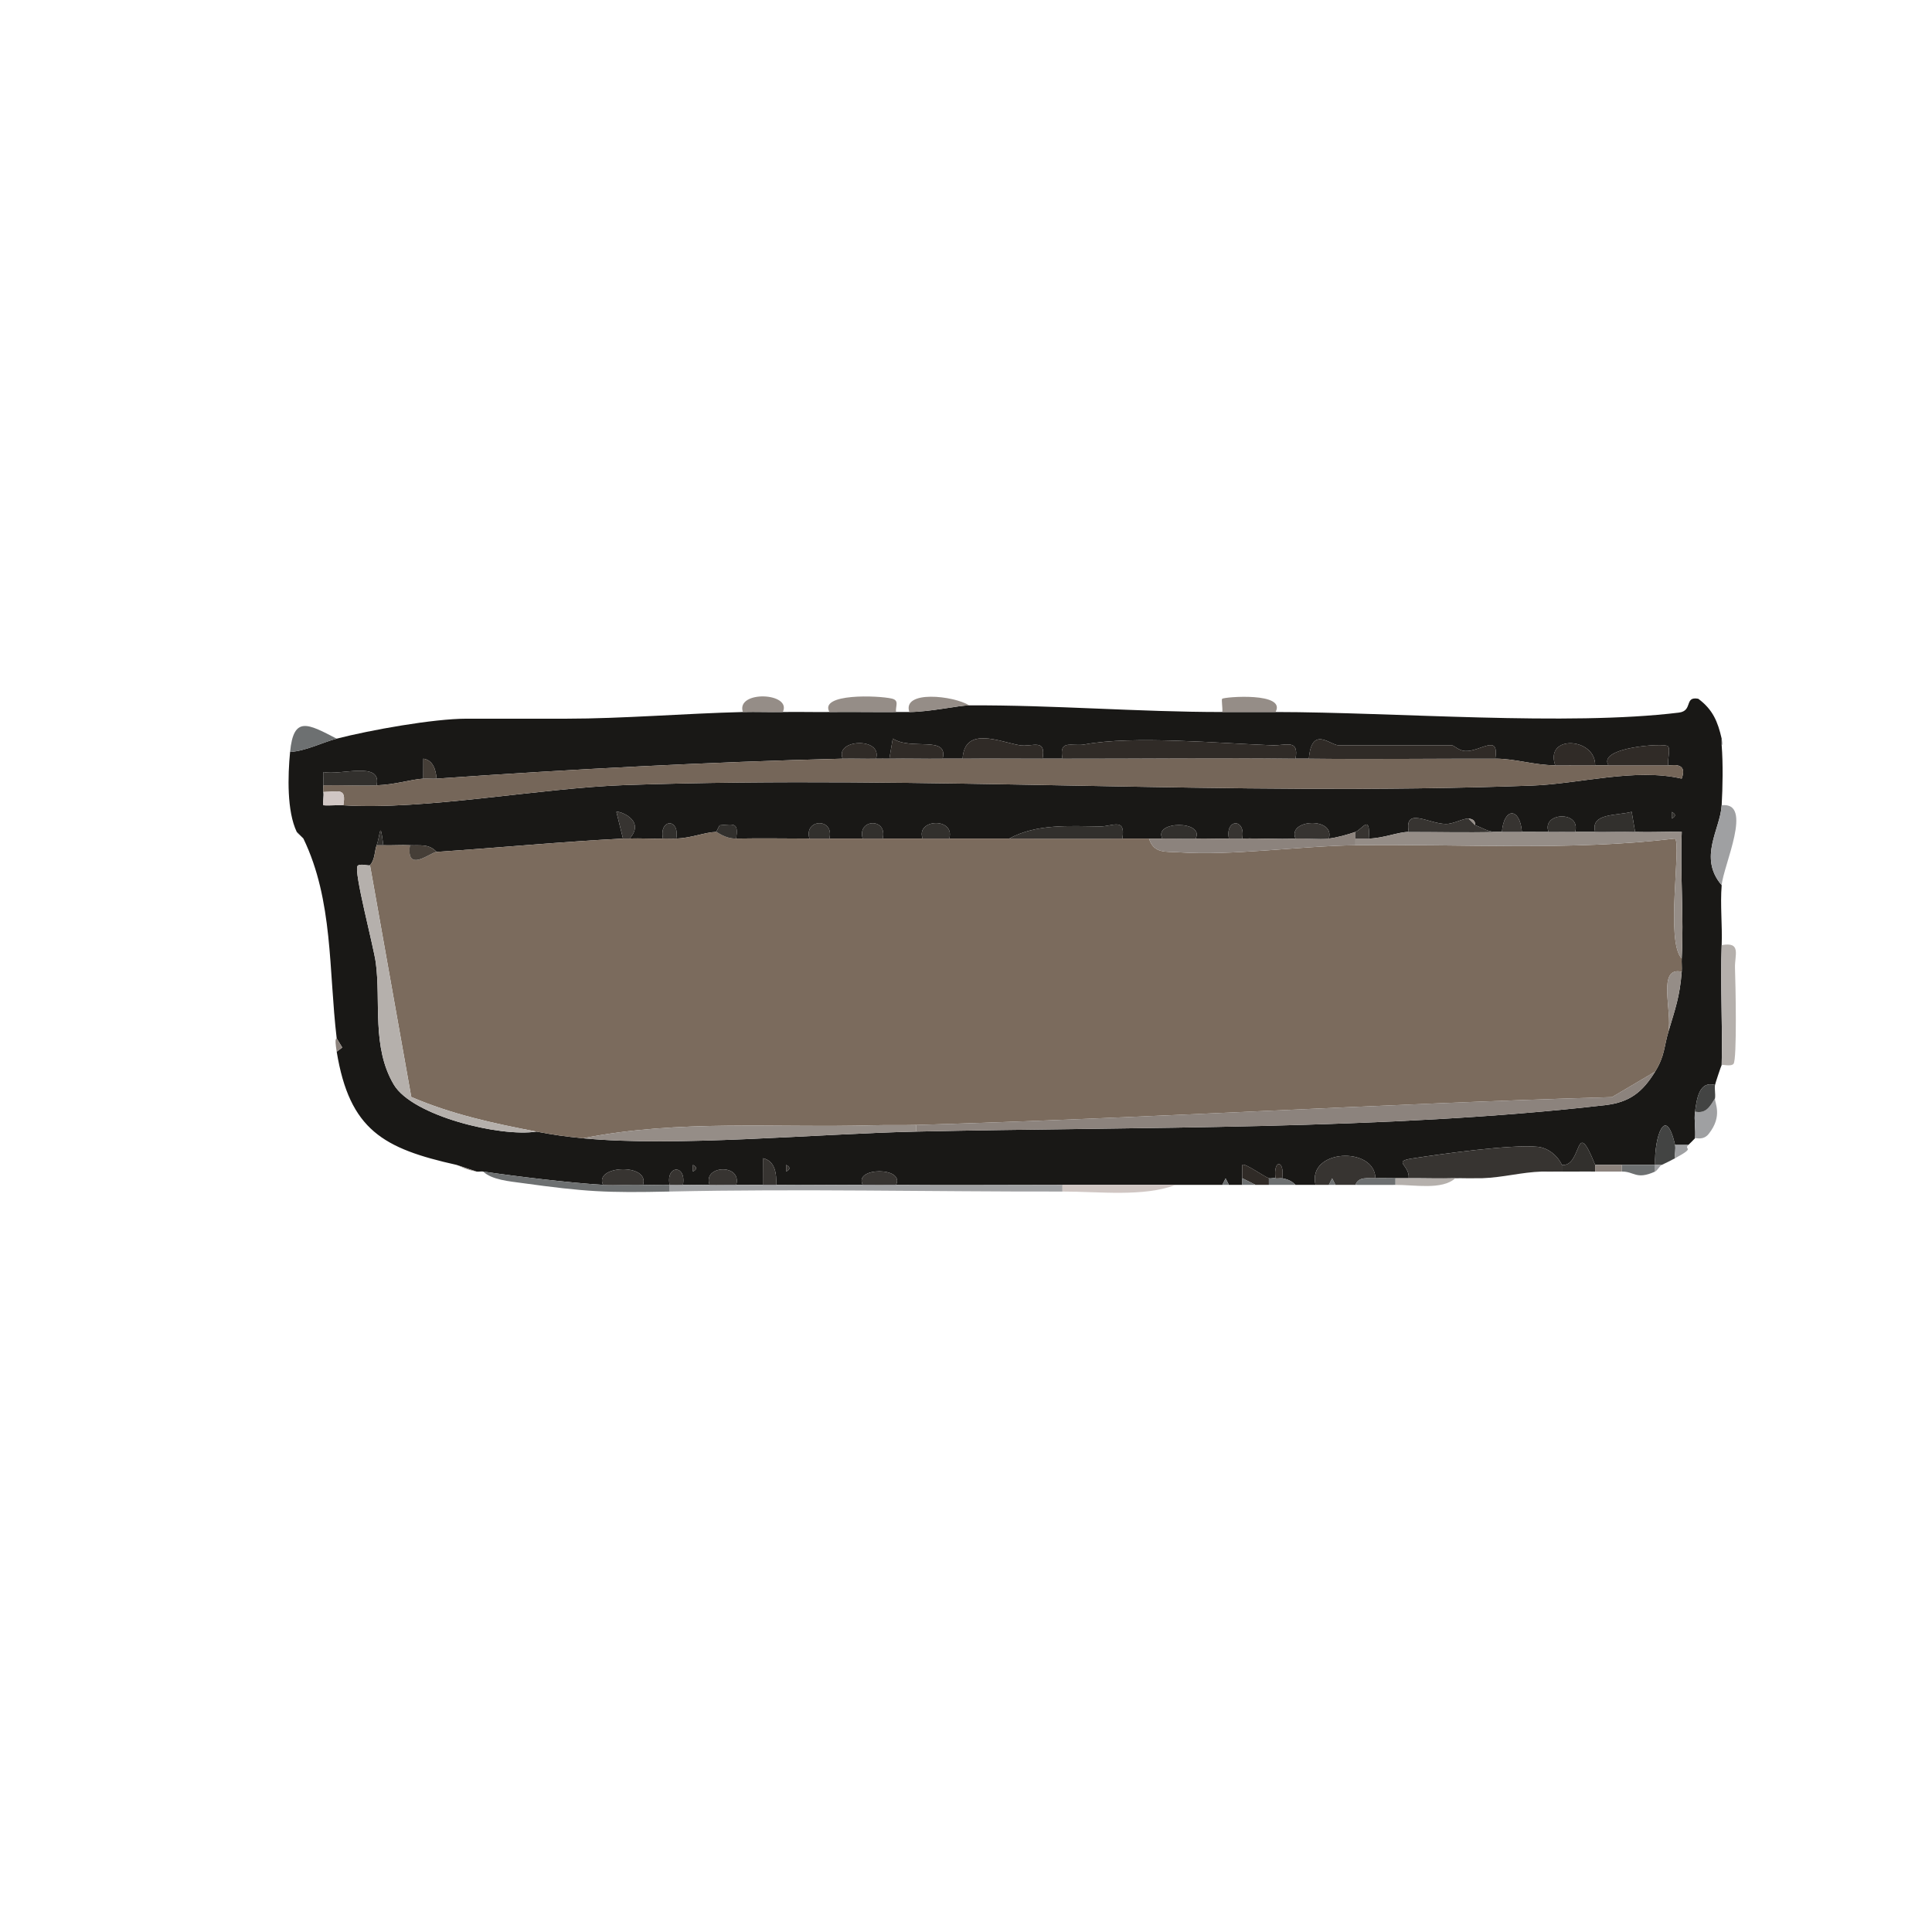 <?xml version="1.0" encoding="UTF-8"?>
<svg id="Layer_1" xmlns="http://www.w3.org/2000/svg" version="1.1" viewBox="0 0 1920 1920">
  <!-- Generator: Adobe Illustrator 29.0.1, SVG Export Plug-In . SVG Version: 2.1.0 Build 192)  -->
  <defs>
    <style>
      .st0 {
        fill: #d0c6c3;
      }

      .st1 {
        fill: #6d7071;
      }

      .st2 {
        fill: #32302d;
      }

      .st3 {
        fill: #373431;
      }

      .st4 {
        fill: #302b27;
      }

      .st5 {
        fill: #191816;
      }

      .st6 {
        fill: #7b6b5d;
      }

      .st7 {
        fill: #b5b0ac;
      }

      .st8 {
        fill: #434443;
      }

      .st9 {
        fill: #9fa0a2;
      }

      .st10 {
        fill: #756659;
      }

      .st11 {
        fill: #453e37;
      }

      .st12 {
        fill: #8c837d;
      }

      .st13 {
        fill: #958d87;
      }
    </style>
  </defs>
  <path class="st5" d="M1710.98,734.1v6.62c1.43,18.03,1.02,41.32,0,59.56-1.34,23.93-23.57,51.82,0,79.42-1.58,19.44.75,39.94,0,59.56-1.52,39.52,1.09,79.58,0,119.13-.58.87-6.41,18.4-6.62,19.85-15.68-4.31-18.01,13.14-19.85,26.47-1.15,8.36.79,17.89,0,26.47-2.19,2.41-4.35,4.36-6.62,6.62h-13.23c-9.42-41.06-20.79-8.02-19.85,19.85h-59.56c-20.32-50.73-12.52,2.59-33.09,0-4.16-9.32-13.92-16.96-23.96-17.98-25.81-2.62-95.5,7.05-124.8,11.6-19.8,3.08-2.45,6.17-3.44,19.62-4.41.03-8.82-.06-13.23,0-6.6.09-13.27-.3-19.85,0-.67-32.05-67.94-29.15-59.56,6.62-6.62.01-13.23,0-19.85,0-3.63-3.92-8.1-5.61-13.23-6.62,2.69-18.76-9.28-18.75-6.62,0-2.05-.59-4.64.64-6.62,0-5.04-1.64-23.87-15.43-26.4-13.22l-.06,13.22v6.62c-4.41,0-8.82,0-13.23,0l-3.31-6.49-3.31,6.49c-15.42,0-30.9,0-46.32,0-37.42.01-75.07.02-112.49,0-55.05-.02-110.39.49-165.43,0,9.23-17.97-42.32-17.97-33.09,0-28.54-.29-57.79.41-86.02,0,.58-10.71-.92-23.97-13.17-26.47l-.07,26.47c-8.82-.14-17.65.17-26.47,0,6.05-21.36-33.68-19.69-26.47,0-8.81-.21-17.66.25-26.47,0,3.67-20.73-17.29-19.67-13.23,0-8.8-.28-17.67.37-26.47,0,7.18-21.81-49.11-19.6-39.7,0-34.42-2.16-84.43-8.16-119.11-13.24-2.16-.32-4.47.34-6.62,0l-19.85-6.62c-72.65-16.23-106.31-34.59-119.11-112.51l5.55-4.11-5.55-9.13c-8.06-67.58-3.32-136.89-33.09-198.55l-6.62-6.62c-9.86-20.71-8.9-55.44-6.62-79.42,16.12-1.1,32.29-9.63,46.32-13.24,33.43-8.6,96.2-19.85,129.04-19.85h99.26c55.37,0,118.06-5.21,175.36-6.62,13.21-.33,26.48.24,39.7,0,15.41-.28,30.9.19,46.32,0,22-.28,44.17.18,66.17,0,4.41-.04,8.82.03,13.23,0,20.86-.15,48.91-6.56,59.56-6.62,83.41-.42,167.42,6.6,251.45,6.62,17.62,0,35.32-.01,52.94,0,117.91.09,290.23,14.15,400.84.58,14.22-1.75,5.04-16.45,19.26-13.76,14.54,10.81,19.38,22.75,23.26,39.66ZM883.83,753.95c-4.41.09-8.83-.1-13.23,0,6.61-21.64-41.52-19.52-33.09,0-133.6,3.35-269.83,10.47-403.65,19.85-.66-8.52-3.32-18.43-13.17-19.85l-.07,19.85c-12.98.9-27.57,5.98-46.32,6.62,5.43-24.66-35.79-9.46-52.98-13.22-.39,4.36.39,8.86.05,13.22-.16,2-.35,4.69,0,6.62.73,3.98-.72,8.95-.02,13.22,6.57.53,13.28-.4,19.87.01,81.37,5.1,195.3-17.22,280.96-20.13,299.33-10.17,597.86,11.68,900.49.55,47.04-1.73,102.45-17.66,148.57-6.91,6.8-18.14-12.72-12.35-13.19-13.22-1.61-2.98,2.51-16.42-.53-19.03-3.94-3.38-70.28,1.11-59.02,19.03-4.41,0-8.83.06-13.23,0,.36-27.66-50.41-30.85-39.7,0-21.63-.19-39.28-6.58-59.56-6.62,4.02-25.52-14.69-6.76-30.02-7.6-6.25-.34-11.19-5.64-12.99-5.64h-112.49c-8.51,0-26.86-20.18-29.78,13.24-4.41-.05-8.82.05-13.23,0,3.69-19.98-10.1-12.8-22.83-13.27-53.45-1.98-138.58-9.89-186.89-.85-12.3,2.3-25.75-5.76-21.88,14.11-6.62,0-13.23-.01-19.85,0,3.78-20.89-10.32-11.26-22.71-13.33-19.26-3.22-54.8-19.56-56.7,13.33-6.62.08-13.24-.1-19.85,0,5.85-23.44-30.78-7.8-49.54-19.95l-3.4,19.95ZM619.14,833.37c-61.16,3.11-124.06,9.16-185.28,13.24-7.59-8.37-16.79-6.13-26.47-6.62-8.78-.45-17.67.3-26.47,0-3.34-27.1-2.92-9.9-6.62,0-2.19,5.87-1.5,14.3-6.62,19.85-.89.97-10.07-2.07-12.32.69-4.14,5.07,15.88,79.64,18.09,96.13,5.21,38.91-4.21,83.78,17.86,121.12,18.53,31.37,106.14,52.44,141.81,46.79,17.17,3.27,28.79,4.92,46.32,6.62,91.58,8.89,230.89-4.39,330.86-6.62,220.18-4.91,468.17-1.26,685.03-26.32,24.18-2.79,37.03-12.95,49.48-33.24,9.82-16,8.74-24.59,13.23-39.71,6.75-22.69,11.28-34.6,13.23-59.56.34-4.37-.24-8.85,0-13.24,2.27-41.6-1.68-84.11.04-125.78-15.38-.37-30.97.54-46.36.03l-3.4-19.96c-14.96,4.01-41.31,1.07-36.3,19.96-6.61-.08-13.24,0-19.85,0,6.05-21.36-33.68-19.69-26.47,0-8.82.16-17.65-.15-26.47,0-1.89-24.58-17.96-24.58-19.85,0-2.2.05-4.41-.06-6.62,0-7.37-.02-13.32-4.42-19.85-6.62-.44-.15,1.17-5.95-6.62-6.62-5.33-.46-14.83,5.5-22.88,5.33-17.44-.38-41.2-17.32-36.67,7.91-10.39,0-24.7,6.26-39.7,6.62,1.83-25.34-6.71-8.9-13.23-6.62-7.46,2.61-18.81,5.76-26.47,6.62,6.61-21.64-41.52-19.52-33.09,0-17.53.91-35.37-.54-52.94,0,3.67-20.73-17.29-19.67-13.23,0-11,.4-22.08-.36-33.09,0,9.23-17.97-42.32-17.97-33.09,0-4.41.07-8.82-.05-13.23,0-8.82.1-17.65-.06-26.47,0,3.43-21.5-10.01-11.88-22.38-12.06-29.93-.42-62.88-2.78-90.12,12.06-19.81-.01-39.74-.04-59.56,0,6.05-21.36-33.68-19.69-26.47,0-13.23.03-26.47,0-39.7,0,5.13-21.03-25.66-19.71-19.85,0-11.03-.04-22.06.07-33.09,0,5.13-21.03-25.66-19.71-19.85,0-24.19-.07-48.61-.43-72.79,0,2.14-15.65-1-14.58-16.51-13.17l-3.35,6.55c-11.04.24-24.65,6.11-39.7,6.62,3.67-20.73-17.29-19.67-13.23,0-11,.4-22.1-.53-33.09,0,16.84-19-11.94-28.17-13.17-26.47l6.55,26.47ZM1661.35,806.9v6.62c4.3-2.21,4.3-4.41,0-6.62ZM688.62,1157.66v6.62c4.3-2.21,4.3-4.41,0-6.62ZM781.26,1157.66v6.62c4.3-2.21,4.3-4.41,0-6.62Z"/>
  <path class="st3" d="M1552.17,1157.66v6.62c-2.2.08-4.41-.08-6.62,0h-13.23c-20.36.63-38.22,5.87-59.56,6.62h-6.62c-6.61.22-13.25-.19-19.85,0-15.39.45-30.91-.12-46.32,0,.98-13.45-16.36-16.54,3.44-19.62,29.31-4.55,98.99-14.22,124.8-11.6,10.04,1.02,19.8,8.66,23.96,17.98Z"/>
  <path class="st9" d="M857.36,1177.52c11.03.11,22.06-.1,33.09,0,55.04.49,110.38-.02,165.43,0v6.62c-129.87.25-260.62-2.88-390.42,0v-6.62c4.4.14,8.83-.13,13.23,0,8.81.25,17.66-.21,26.47,0s17.65-.17,26.47,0c8.82.17,17.65-.14,26.47,0,4.41.07,8.82-.06,13.23,0,28.23.41,57.48-.29,86.02,0Z"/>
  <path class="st1" d="M599.29,1177.52c13.13.83,26.53-.56,39.7,0,8.8.37,17.67-.28,26.47,0v6.62c-62.81,1.39-83.6.27-146.98-8.49-11.84-1.64-29.65-3.09-38.3-11.36,34.68,5.07,84.69,11.07,119.11,13.24Z"/>
  <path class="st7" d="M1710.98,939.26c20.05-3.69,12.74,10.15,13.24,22.86.57,14.62,2.13,90.94-1.46,95.12-2.58,3.01-11.29.4-11.78,1.15,1.09-39.55-1.52-79.61,0-119.13Z"/>
  <path class="st3" d="M1366.88,1170.9c-7.24.33-16.64-2.05-19.85,6.62-6.62.02-13.23-.02-19.85,0l-3.31-6.49-3.31,6.49c-4.41,0-8.82,0-13.23,0-8.39-35.77,58.89-38.66,59.56-6.62Z"/>
  <path class="st9" d="M1710.98,800.28c31.95-3.81,1.58,59.98,0,79.42-23.57-27.6-1.34-55.49,0-79.42Z"/>
  <path class="st13" d="M824.27,707.62c-10.48-18.78,48.7-16.5,62-13.37,7.72,1.82,3.55,7.24,4.17,13.37-22,.18-44.17-.28-66.17,0Z"/>
  <path class="st1" d="M334.6,734.1c-14.03,3.61-30.2,12.14-46.32,13.24,3.44-36.15,17.52-28.25,46.32-13.24Z"/>
  <path class="st13" d="M963.23,701c-10.64.05-38.7,6.47-59.56,6.62-7.21-22.06,44-16.33,59.56-6.62Z"/>
  <path class="st0" d="M1168.37,1177.52c-31.89,12.23-76.65,6.55-112.49,6.62v-6.62c37.42.02,75.07.01,112.49,0Z"/>
  <path class="st13" d="M1214.69,707.62c.58-3.7-1.14-12.41-.05-13.22,2.51-1.88,64.03-6.76,52.99,13.22-17.62-.01-35.32,0-52.94,0Z"/>
  <path class="st9" d="M1704.36,1091.48c-.62,4.31,8.12,17.29-6.28,35.39-5.44,6.83-12.97,3.66-13.57,4.32.79-8.58-1.15-18.12,0-26.47,10.98,2.31,14.75-4.99,19.85-13.24Z"/>
  <path class="st2" d="M1585.25,1157.66v6.62c-6.61.07-13.24-.18-19.85,0h-6.62c-2.2.09-4.41-.08-6.62,0v-6.62c20.57,2.59,12.77-50.73,33.09,0Z"/>
  <path class="st8" d="M1664.66,1137.81c.87,3.79-.58,9,0,13.24-3.37,1.82-9.86,5.11-13.23,6.62h-6.62c-.94-27.88,10.43-60.91,19.85-19.85Z"/>
  <path class="st13" d="M738.25,707.62c-7.18-21.81,49.11-19.6,39.7,0-13.22.24-26.49-.33-39.7,0Z"/>
  <path class="st7" d="M1399.97,1170.9c15.41-.12,30.93.45,46.32,0-13.08,12-40.89,6.47-59.56,6.62v-6.62c4.41-.06,8.82.03,13.23,0Z"/>
  <path class="st8" d="M1704.36,1078.25c-.6,4.23.61,9.01,0,13.24-5.1,8.25-8.87,15.55-19.85,13.24,1.84-13.34,4.17-30.78,19.85-26.47Z"/>
  <path class="st1" d="M1644.81,1157.66v6.62c-18.88,8.55-20.59-.17-33.09,0v-6.62h33.09Z"/>
  <path class="st4" d="M1261.01,1170.9v6.62c-4.41,0-8.82,0-13.23,0l-13.23-6.62.06-13.22c2.53-2.21,21.36,11.58,26.4,13.22Z"/>
  <path class="st1" d="M1366.88,1170.9c6.59-.3,13.25.09,19.85,0v6.62c-13.23.11-26.48-.04-39.7,0,3.21-8.67,12.61-6.29,19.85-6.62Z"/>
  <path class="st12" d="M1611.72,1157.66v6.62c-8.85.12-19.23-.08-26.47,0v-6.62h26.47Z"/>
  <path class="st12" d="M334.6,1045.15c-2.59-15.76.11-12.3,0-13.24l5.55,9.13-5.55,4.11Z"/>
  <path class="st1" d="M1274.24,1170.9c5.14,1.01,9.61,2.7,13.23,6.62-8.82,0-17.65,0-26.47,0v-6.62c1.98.64,4.57-.59,6.62,0,1.93.56,4.41-.43,6.62,0Z"/>
  <path class="st9" d="M1677.89,1137.81c-5.25,5.23,8.24,1.66-13.23,13.24-.58-4.24.87-9.44,0-13.24h13.23Z"/>
  <path class="st13" d="M473.56,1164.28c-11.49-1.84-17.25-6.04-19.85-6.62l19.85,6.62Z"/>
  <path class="st12" d="M1545.55,1164.28c-5.69.21-10.12-.1-13.23,0h13.23Z"/>
  <path class="st1" d="M1247.77,1177.52c-4.41,0-8.82,0-13.23,0v-6.62l13.23,6.62Z"/>
  <path class="st9" d="M1644.81,1164.28v-6.62h6.62c-2.13.95-4.14,5.5-6.62,6.62Z"/>
  <path class="st9" d="M301.51,833.37c-.91-1.88-5.28-3.8-6.62-6.62l6.62,6.62Z"/>
  <path class="st12" d="M1558.78,1164.28h6.62c-2.59.07-5.25-.05-6.62,0Z"/>
  <path class="st9" d="M1710.98,740.71v-6.62c1.64,7.16-.03,6.19,0,6.62Z"/>
  <path class="st1" d="M1221.3,1177.52c-2.21,0-4.41,0-6.62,0l3.31-6.49,3.31,6.49Z"/>
  <path class="st1" d="M1327.18,1177.52c-2.21,0-4.41,0-6.62,0l3.31-6.49,3.31,6.49Z"/>
  <path class="st7" d="M1466.14,1170.9h6.62c-2.78.1-4.96-.06-6.62,0Z"/>
  <path class="st6" d="M711.78,826.75c1.05-.02,8.72,6.81,19.85,6.62,24.18-.43,48.6-.07,72.79,0,6.62.02,13.23-.04,19.85,0,11.03.07,22.06-.04,33.09,0,6.62.02,13.23,0,19.85,0,13.23,0,26.47.03,39.7,0,8.82-.02,17.65.02,26.47,0,19.81-.04,39.74-.01,59.56,0,35.21.02,77.62.22,112.49,0,8.82-.06,17.65.1,26.47,0,4.65,15.23,17.1,12.76,29.42,13.62,52.9,3.69,119.36-6.2,175.72-7,105.7-1.5,212.86,5.91,317.6-6.63,6.46,6.46-9.73,102.85,6.65,119.14-.24,4.38.34,8.87,0,13.24-24.87-5.79-9.23,38.99-13.23,59.56-4.5,15.12-3.42,23.71-13.23,39.71l-42.88,25.3c-230.6,6.6-461.74,20.98-691.63,27.65-11.47.33-28.15-.09-42.79.33-96.39,2.73-192.86-5.97-288.07,12.91-17.53-1.7-29.15-3.35-46.32-6.62-42.61-8.12-84.39-17.19-124.42-34.45l-41.02-230.28c5.12-5.56,4.42-13.98,6.62-19.85h6.62c8.8.3,17.69-.45,26.47,0-4.04,28.23,20.54,7.01,26.47,6.62,61.23-4.07,124.12-10.13,185.28-13.24,2.2-.11,4.42.11,6.62,0,10.98-.53,22.09.4,33.09,0,4.4-.16,8.83.15,13.23,0,15.05-.51,28.66-6.38,39.7-6.62Z"/>
  <path class="st10" d="M837.51,753.95c11.02-.28,22.07.25,33.09,0,4.41-.1,8.83.09,13.23,0,17.6-.37,35.33.26,52.94,0,6.61-.1,13.24.08,19.85,0,26.39-.31,53.01.04,79.41,0,6.62-.01,13.23,0,19.85,0,77.08.09,154.54-.89,231.6,0,4.41.05,8.82-.05,13.23,0,60.32.73,125.97-.12,185.28,0,20.28.04,37.92,6.43,59.56,6.62,13.23.11,26.48-.18,39.7,0,4.41.06,8.82,0,13.23,0,19.81-.01,39.74,0,59.56,0,.46.86,19.99-4.92,13.19,13.22-46.12-10.75-101.53,5.18-148.57,6.91-302.62,11.14-601.16-10.72-900.49-.55-85.66,2.91-199.59,25.23-280.96,20.13,3.09-17.7-4.2-13.51-19.85-13.24-.35-1.93-.16-4.62,0-6.62,17.59-.41,35.36.6,52.94,0,18.75-.64,33.34-5.72,46.32-6.62,4.38-.3,8.86.31,13.23,0,133.82-9.38,270.05-16.51,403.65-19.85Z"/>
  <path class="st12" d="M1644.81,1065.01c-12.45,20.3-25.3,30.45-49.48,33.24-216.87,25.06-464.86,21.41-685.03,26.32v-6.62c229.89-6.68,461.03-21.05,691.63-27.65l42.88-25.3Z"/>
  <path class="st13" d="M1399.97,826.75c27.83-.02,57.21.76,86.02,0,2.2-.06,4.41.05,6.62,0,6.61-.16,13.24.11,19.85,0,8.82-.15,17.65.16,26.47,0,8.81-.16,17.65,0,26.47,0,6.62,0,13.24-.08,19.85,0,13.21.17,26.51-.43,39.7,0,15.39.51,30.97-.4,46.36-.03-1.71,41.68,2.23,84.18-.04,125.78-16.38-16.29-.19-112.68-6.65-119.14-104.74,12.54-211.9,5.12-317.6,6.63v-6.62c4.41-.07,8.83.1,13.23,0,15.01-.36,29.31-6.61,39.7-6.62Z"/>
  <path class="st4" d="M1300.71,753.95c2.92-33.41,21.27-13.24,29.78-13.24h112.49c1.8,0,6.74,5.29,12.99,5.64,15.33.84,34.04-17.92,30.02,7.6-59.31-.12-124.96.73-185.28,0Z"/>
  <path class="st7" d="M367.68,859.84l41.02,230.28c40.02,17.27,81.81,26.33,124.42,34.45-35.67,5.65-123.27-15.42-141.81-46.79-22.06-37.34-12.65-82.22-17.86-121.12-2.21-16.49-22.23-91.06-18.09-96.13,2.25-2.76,11.43.28,12.32-.69Z"/>
  <path class="st4" d="M1055.87,753.95c-3.87-19.87,9.58-11.81,21.88-14.11,48.31-9.04,133.44-1.14,186.89.85,12.73.47,26.53-6.71,22.83,13.27-77.07-.89-154.52.09-231.6,0Z"/>
  <path class="st13" d="M910.29,1117.95v6.62c-99.97,2.23-239.28,15.51-330.86,6.62,95.21-18.88,191.68-10.18,288.07-12.91,14.64-.41,31.33,0,42.79-.33Z"/>
  <path class="st12" d="M1347.03,826.75v13.24c-56.36.8-122.81,10.69-175.72,7-12.32-.86-24.77,1.62-29.42-13.62,4.41-.05,8.83.07,13.23,0,11.02-.18,22.08.36,33.09,0,11.01-.36,22.08.4,33.09,0,4.4-.16,8.83.14,13.23,0,17.57-.54,35.41.91,52.94,0,10.83-.56,22.59,1.18,33.09,0,7.66-.86,19.01-4.01,26.47-6.62Z"/>
  <path class="st2" d="M1002.94,833.37c27.23-14.84,60.19-12.47,90.12-12.06,12.37.17,25.81-9.44,22.38,12.06-34.87.22-77.29.02-112.49,0Z"/>
  <path class="st4" d="M956.62,753.95c1.9-32.88,37.44-16.55,56.7-13.33,12.38,2.07,26.49-7.56,22.71,13.33-26.4.04-53.01-.31-79.41,0Z"/>
  <path class="st3" d="M1459.52,813.51l6.62,6.62c6.53,2.2,12.48,6.6,19.85,6.62-28.81.76-58.19-.02-86.02,0-4.52-25.23,19.23-8.28,36.67-7.91,8.05.17,17.55-5.79,22.88-5.33Z"/>
  <path class="st4" d="M1598.49,760.57c-11.26-17.92,55.09-22.41,59.02-19.03,3.04,2.61-1.08,16.05.53,19.03-19.81,0-39.74-.01-59.56,0Z"/>
  <path class="st4" d="M883.83,753.95l3.4-19.95c18.76,12.16,55.39-3.49,49.54,19.95-17.61.26-35.33-.37-52.94,0Z"/>
  <path class="st4" d="M1585.25,760.57c-13.22-.18-26.48.11-39.7,0-10.71-30.85,40.07-27.66,39.7,0Z"/>
  <path class="st2" d="M321.36,780.42c.34-4.36-.43-8.86-.05-13.22,17.19,3.77,58.41-11.44,52.98,13.22-17.58.6-35.34-.41-52.94,0Z"/>
  <path class="st2" d="M1585.25,826.75c-5.01-18.89,21.34-15.95,36.3-19.96l3.4,19.96c-13.2-.43-26.49.17-39.7,0Z"/>
  <path class="st13" d="M1671.28,965.73c-1.95,24.96-6.49,36.87-13.23,59.56,4.01-20.57-11.64-65.35,13.23-59.56Z"/>
  <path class="st3" d="M599.29,1177.52c-9.41-19.6,46.89-21.81,39.7,0-13.17-.56-26.57.83-39.7,0Z"/>
  <path class="st4" d="M837.51,753.95c-8.43-19.52,39.7-21.64,33.09,0-11.02.25-22.07-.28-33.09,0Z"/>
  <path class="st3" d="M1287.48,833.37c-8.43-19.52,39.7-21.64,33.09,0-10.49,1.18-22.26-.56-33.09,0Z"/>
  <path class="st3" d="M857.36,1177.52c-9.23-17.97,42.32-17.97,33.09,0-11.03-.1-22.06.11-33.09,0Z"/>
  <path class="st2" d="M1155.13,833.37c-9.23-17.97,42.32-17.97,33.09,0-11,.36-22.07-.18-33.09,0Z"/>
  <path class="st11" d="M433.85,846.61c-5.93.39-30.51,21.61-26.47-6.62,9.68.49,18.88-1.75,26.47,6.62Z"/>
  <path class="st3" d="M705.16,1177.52c-7.21-19.69,32.52-21.36,26.47,0-8.82-.17-17.65.21-26.47,0Z"/>
  <path class="st2" d="M1538.93,826.75c-7.21-19.69,32.52-21.36,26.47,0-8.82,0-17.66-.16-26.47,0Z"/>
  <path class="st2" d="M916.91,833.37c-7.21-19.69,32.52-21.36,26.47,0-8.82.02-17.65-.02-26.47,0Z"/>
  <path class="st3" d="M619.14,833.37l-6.55-26.47c1.23-1.69,30.01,7.47,13.17,26.47-2.2.11-4.42-.11-6.62,0Z"/>
  <path class="st3" d="M1512.46,826.75c-6.61.11-13.24-.16-19.85,0,1.89-24.58,17.96-24.58,19.85,0Z"/>
  <path class="st3" d="M771.33,1177.52c-4.41-.06-8.82.07-13.23,0l.07-26.47c12.24,2.5,13.75,15.77,13.17,26.47Z"/>
  <path class="st0" d="M321.36,787.04c15.65-.27,22.94-4.46,19.85,13.24-6.58-.41-13.3.52-19.87-.01-.71-4.27.74-9.24.02-13.22Z"/>
  <path class="st2" d="M711.78,826.75l3.35-6.55c15.51-1.42,18.65-2.49,16.51,13.17-11.13.2-18.81-6.64-19.85-6.62Z"/>
  <path class="st2" d="M804.42,833.37c-5.81-19.71,24.98-21.03,19.85,0-6.62-.04-13.23.02-19.85,0Z"/>
  <path class="st2" d="M857.36,833.37c-5.81-19.71,24.98-21.03,19.85,0-6.62,0-13.23.02-19.85,0Z"/>
  <path class="st11" d="M433.85,773.8c-4.37.31-8.86-.3-13.23,0l.07-19.85c9.85,1.42,12.51,11.33,13.17,19.85Z"/>
  <path class="st2" d="M658.84,833.37c-4.05-19.67,16.9-20.73,13.23,0-4.4.15-8.83-.16-13.23,0Z"/>
  <path class="st3" d="M665.46,1177.52c-4.05-19.67,16.9-20.73,13.23,0-4.4-.13-8.83.14-13.23,0Z"/>
  <path class="st3" d="M1347.03,826.75c6.53-2.28,15.07-18.72,13.23,6.62-4.41.1-8.83-.07-13.23,0v-6.62Z"/>
  <path class="st3" d="M1221.3,833.37c-4.05-19.67,16.9-20.73,13.23,0-4.4.14-8.83-.16-13.23,0Z"/>
  <path class="st4" d="M1274.24,1170.9c-2.21-.43-4.69.56-6.62,0-2.67-18.75,9.31-18.76,6.62,0Z"/>
  <path class="st2" d="M380.92,839.99h-6.62c3.7-9.9,3.28-27.1,6.62,0Z"/>
  <path class="st3" d="M688.62,1157.66c4.3,2.21,4.3,4.41,0,6.62v-6.62Z"/>
  <path class="st2" d="M1661.35,806.9c4.3,2.21,4.3,4.41,0,6.62v-6.62Z"/>
  <path class="st13" d="M1466.14,820.13l-6.62-6.62c7.78.67,6.17,6.47,6.62,6.62Z"/>
  <path class="st3" d="M781.26,1157.66c4.3,2.21,4.3,4.41,0,6.62v-6.62Z"/>
</svg>